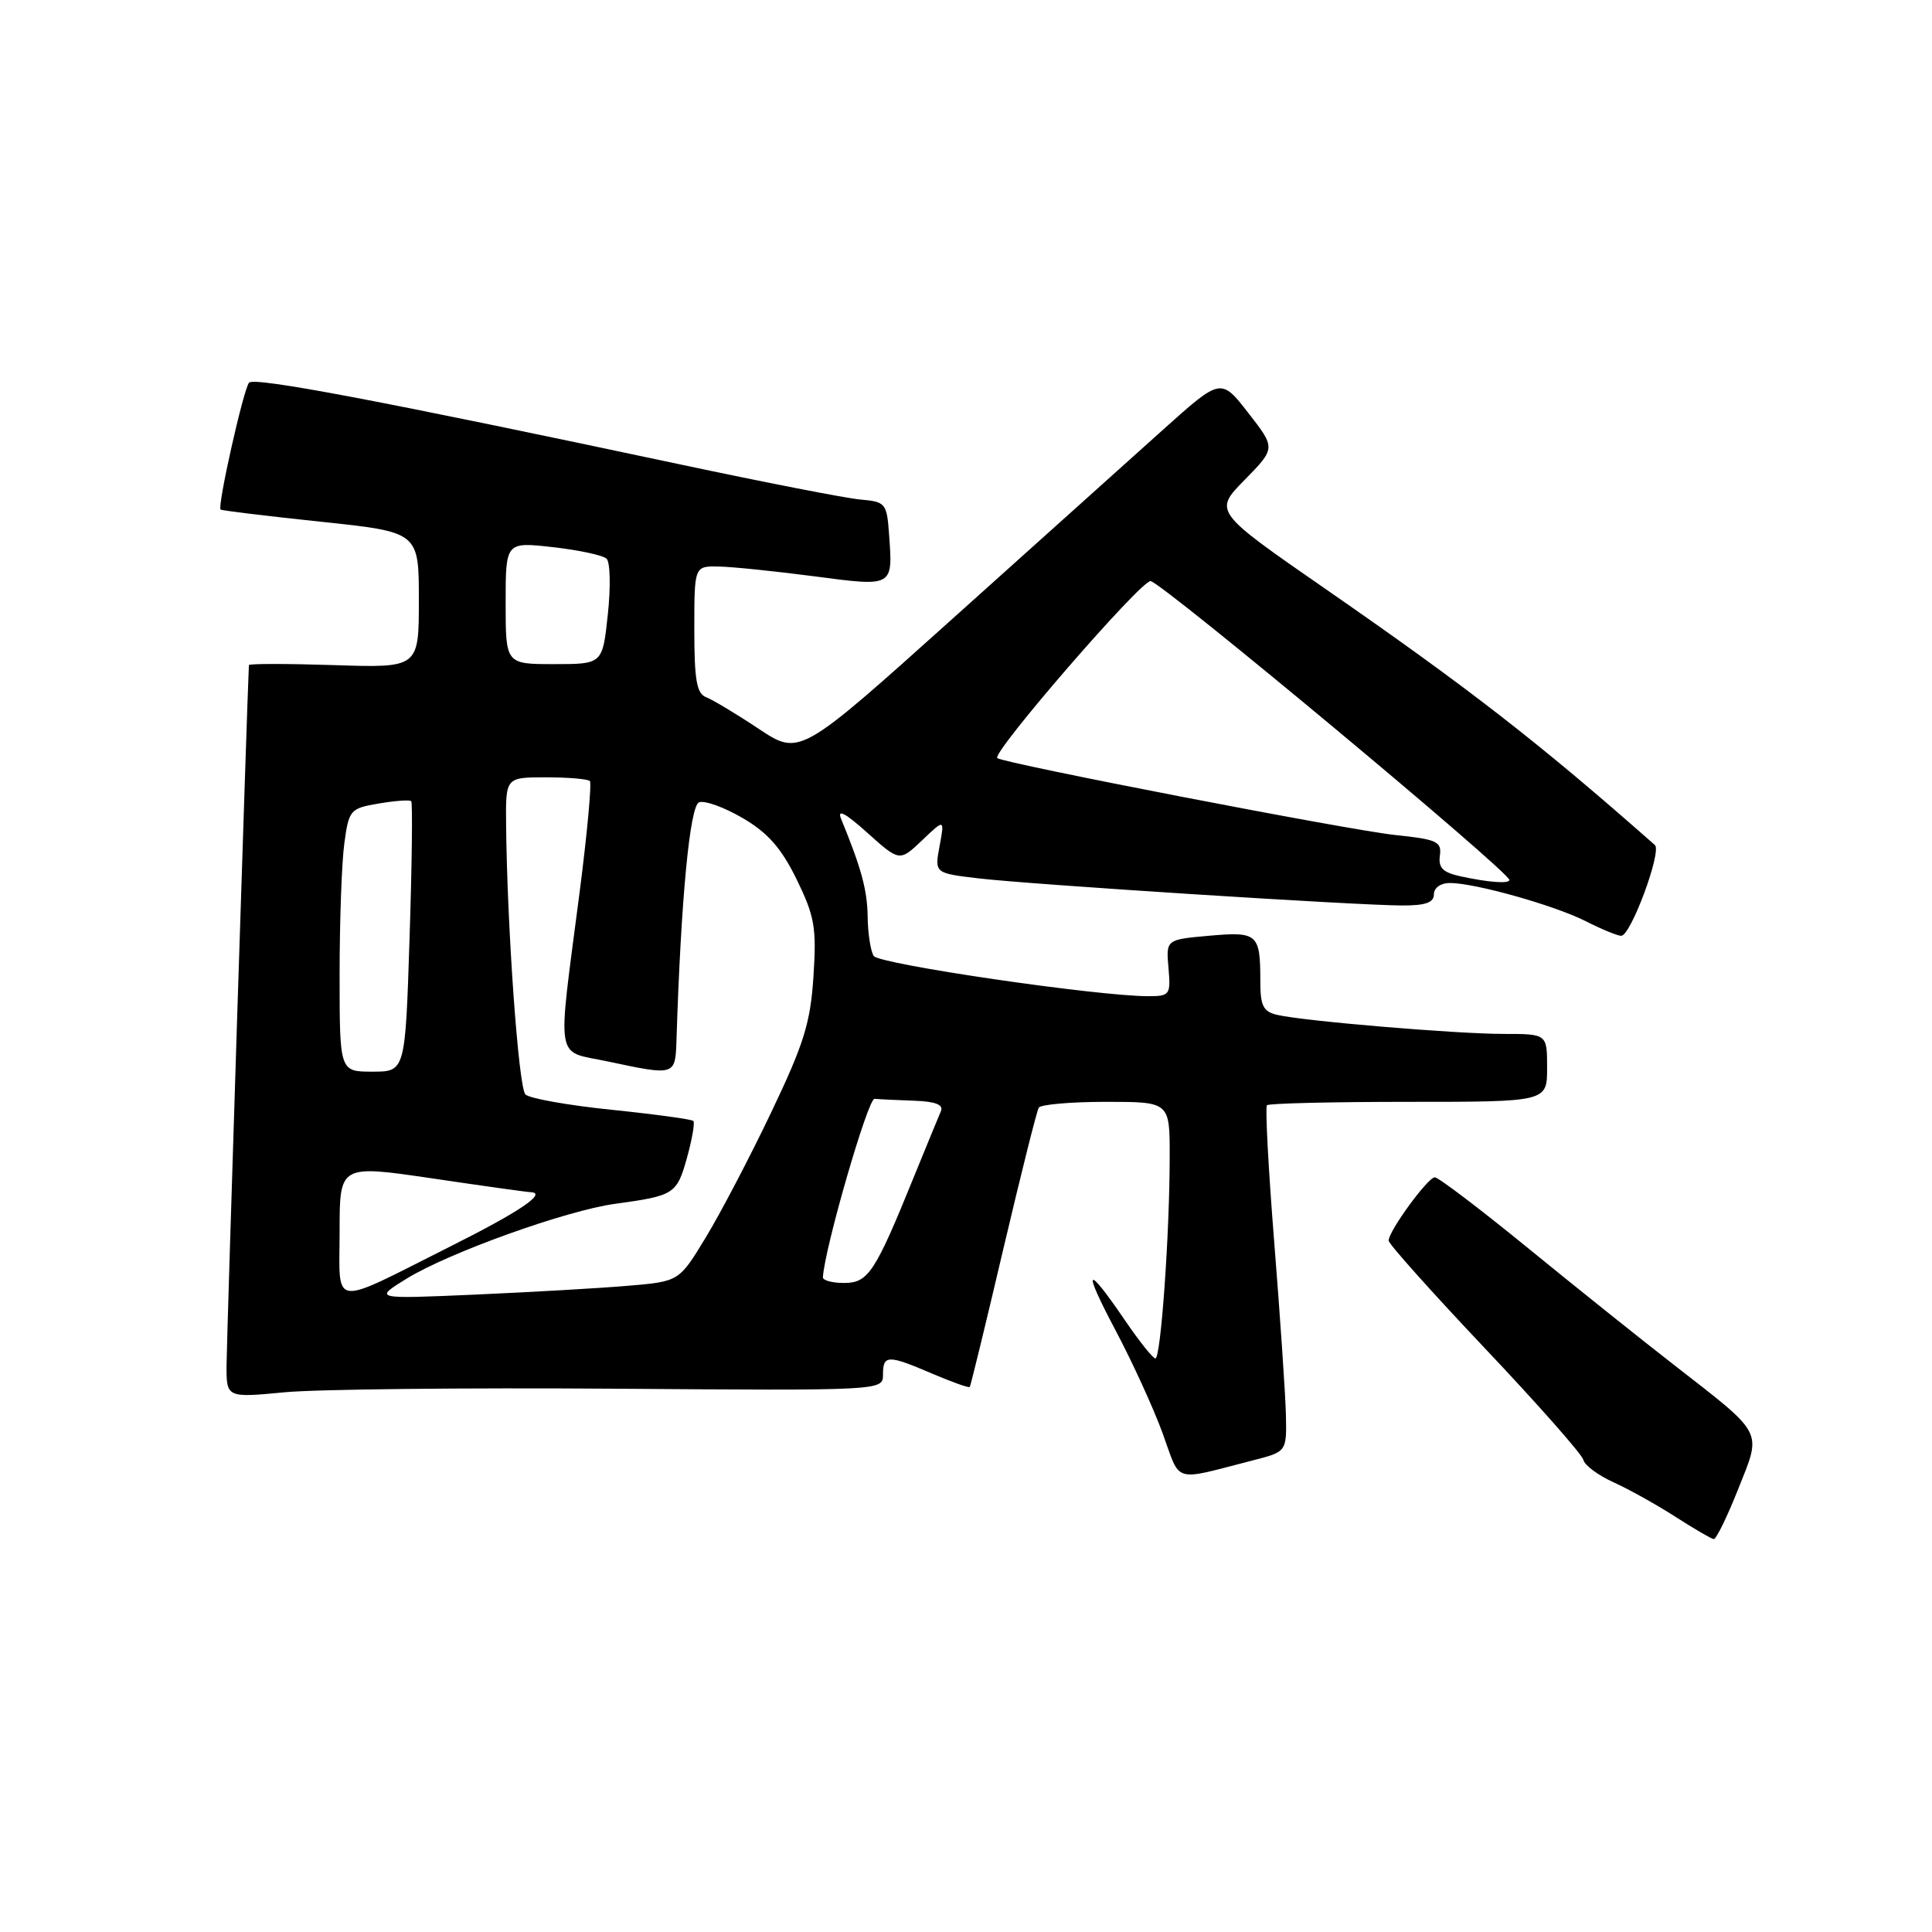 <?xml version="1.0" encoding="UTF-8" standalone="no"?>
<!DOCTYPE svg PUBLIC "-//W3C//DTD SVG 1.1//EN" "http://www.w3.org/Graphics/SVG/1.1/DTD/svg11.dtd" >
<svg xmlns="http://www.w3.org/2000/svg" xmlns:xlink="http://www.w3.org/1999/xlink" version="1.1" viewBox="0 0 256 256">
 <g >
 <path fill="currentColor"
d=" M 230.32 197.31 C 233.45 189.42 233.90 190.27 221.66 180.74 C 217.25 177.31 208.54 170.34 202.31 165.25 C 196.07 160.16 190.59 156.00 190.12 156.00 C 189.20 156.00 184.00 163.12 184.00 164.39 C 184.00 164.82 189.74 171.24 196.75 178.65 C 203.76 186.06 209.63 192.71 209.80 193.43 C 209.96 194.15 211.76 195.49 213.80 196.41 C 215.83 197.33 219.53 199.39 222.00 200.98 C 224.47 202.57 226.76 203.90 227.08 203.94 C 227.40 203.97 228.86 200.99 230.32 197.31 Z  M 166.00 193.51 C 170.50 192.36 170.50 192.36 170.39 187.43 C 170.32 184.72 169.63 174.49 168.85 164.70 C 168.07 154.92 167.63 146.70 167.88 146.45 C 168.13 146.20 176.58 146.00 186.67 146.00 C 205.00 146.00 205.00 146.00 205.00 141.50 C 205.00 137.00 205.00 137.00 199.25 137.00 C 192.96 137.00 172.84 135.31 169.25 134.48 C 167.39 134.05 167.00 133.29 167.00 130.06 C 167.00 123.73 166.66 123.42 160.23 123.99 C 154.50 124.50 154.50 124.50 154.83 128.25 C 155.14 131.83 155.01 132.00 152.14 132.00 C 145.40 132.00 116.47 127.76 115.77 126.67 C 115.36 126.02 115.00 123.70 114.97 121.50 C 114.92 117.93 114.15 115.09 111.45 108.50 C 110.89 107.14 112.00 107.72 114.92 110.34 C 119.20 114.18 119.20 114.18 122.19 111.34 C 125.17 108.50 125.17 108.50 124.50 112.10 C 123.83 115.70 123.83 115.70 129.67 116.39 C 136.56 117.20 179.62 119.96 185.75 119.98 C 188.87 120.00 190.00 119.60 190.00 118.50 C 190.00 117.64 190.90 117.00 192.11 117.00 C 195.46 117.00 206.03 119.98 210.15 122.08 C 212.22 123.13 214.33 124.00 214.82 124.00 C 216.09 124.00 220.23 112.81 219.28 111.97 C 203.95 98.44 194.62 91.19 175.65 78.05 C 160.81 67.77 160.81 67.77 164.93 63.58 C 169.04 59.38 169.04 59.38 165.41 54.72 C 161.78 50.06 161.78 50.06 154.14 56.91 C 149.94 60.68 137.38 71.96 126.23 81.97 C 105.97 100.17 105.97 100.17 100.56 96.59 C 97.59 94.61 94.45 92.73 93.58 92.39 C 92.31 91.91 92.00 90.12 92.00 83.39 C 92.00 75.00 92.00 75.00 95.25 75.07 C 97.04 75.10 102.71 75.69 107.86 76.36 C 118.41 77.75 118.31 77.81 117.81 70.86 C 117.51 66.67 117.36 66.49 114.00 66.19 C 112.08 66.02 101.28 63.91 90.00 61.51 C 50.55 53.12 33.68 49.92 33.00 50.71 C 32.26 51.56 28.77 67.12 29.23 67.52 C 29.38 67.65 35.35 68.38 42.50 69.13 C 55.50 70.50 55.50 70.50 55.50 79.50 C 55.50 88.50 55.50 88.50 44.25 88.13 C 38.06 87.93 32.99 87.93 32.98 88.13 C 32.76 92.37 30.03 177.79 30.02 180.86 C 30.00 185.22 30.00 185.22 37.75 184.48 C 42.01 184.08 61.59 183.87 81.25 184.01 C 117.00 184.27 117.00 184.27 117.00 182.14 C 117.00 179.50 117.64 179.49 123.56 182.03 C 126.16 183.14 128.38 183.93 128.50 183.78 C 128.62 183.62 130.62 175.41 132.94 165.52 C 135.27 155.63 137.38 147.19 137.64 146.77 C 137.90 146.35 141.92 146.00 146.56 146.00 C 155.00 146.00 155.00 146.00 154.99 153.25 C 154.99 163.45 153.81 180.00 153.10 180.00 C 152.77 180.00 150.95 177.72 149.05 174.93 C 143.86 167.32 143.37 167.89 147.85 176.34 C 150.05 180.50 152.85 186.61 154.06 189.93 C 156.50 196.64 155.24 196.27 166.00 193.51 Z  M 45.00 163.14 C 45.00 154.34 45.00 154.34 57.25 156.14 C 63.99 157.14 69.86 157.96 70.31 157.97 C 72.56 158.05 68.85 160.56 59.79 165.10 C 43.54 173.26 45.00 173.45 45.00 163.14 Z  M 53.89 169.42 C 59.48 165.98 75.05 160.39 81.52 159.51 C 89.34 158.44 89.68 158.23 91.02 153.44 C 91.71 150.97 92.09 148.76 91.87 148.53 C 91.64 148.31 86.76 147.64 81.02 147.05 C 75.28 146.46 70.15 145.55 69.62 145.02 C 68.71 144.11 67.20 123.01 67.06 109.25 C 67.00 103.00 67.00 103.00 72.33 103.00 C 75.27 103.00 77.89 103.22 78.16 103.49 C 78.42 103.76 77.81 110.40 76.80 118.24 C 73.82 141.26 73.47 139.15 80.50 140.64 C 89.53 142.56 89.48 142.57 89.64 137.75 C 90.23 119.09 91.41 106.78 92.63 106.31 C 93.37 106.03 95.97 106.97 98.41 108.40 C 101.75 110.35 103.52 112.37 105.56 116.52 C 107.94 121.41 108.21 122.90 107.79 129.35 C 107.39 135.53 106.54 138.29 102.18 147.41 C 99.36 153.33 95.45 160.79 93.51 163.98 C 89.98 169.80 89.98 169.80 83.24 170.37 C 79.53 170.69 70.42 171.21 63.00 171.54 C 49.50 172.13 49.50 172.13 53.89 169.42 Z  M 109.04 169.25 C 109.24 165.47 115.01 145.52 115.88 145.60 C 116.49 145.66 118.85 145.77 121.11 145.85 C 123.98 145.95 125.05 146.38 124.67 147.25 C 124.37 147.94 122.75 151.88 121.07 156.00 C 115.94 168.64 115.04 170.00 111.84 170.00 C 110.28 170.00 109.02 169.66 109.04 169.25 Z  M 45.00 129.14 C 45.00 122.07 45.28 114.22 45.63 111.71 C 46.23 107.31 46.40 107.11 50.19 106.47 C 52.36 106.10 54.29 105.96 54.49 106.16 C 54.68 106.35 54.59 114.50 54.27 124.26 C 53.70 142.00 53.70 142.00 49.35 142.00 C 45.00 142.00 45.00 142.00 45.00 129.14 Z  M 193.50 116.11 C 191.19 115.61 190.57 114.98 190.79 113.38 C 191.05 111.51 190.42 111.22 184.85 110.64 C 178.87 110.02 132.88 101.12 132.14 100.45 C 131.39 99.75 151.08 77.00 152.45 77.00 C 153.77 77.00 200.00 115.51 200.00 116.60 C 200.00 117.13 197.20 116.92 193.50 116.11 Z  M 67.00 79.90 C 67.00 71.80 67.00 71.80 73.25 72.50 C 76.69 72.89 79.89 73.57 80.37 74.03 C 80.86 74.48 80.93 77.81 80.54 81.42 C 79.84 88.00 79.84 88.00 73.42 88.00 C 67.00 88.00 67.00 88.00 67.00 79.90 Z "/>
</g>
</svg>